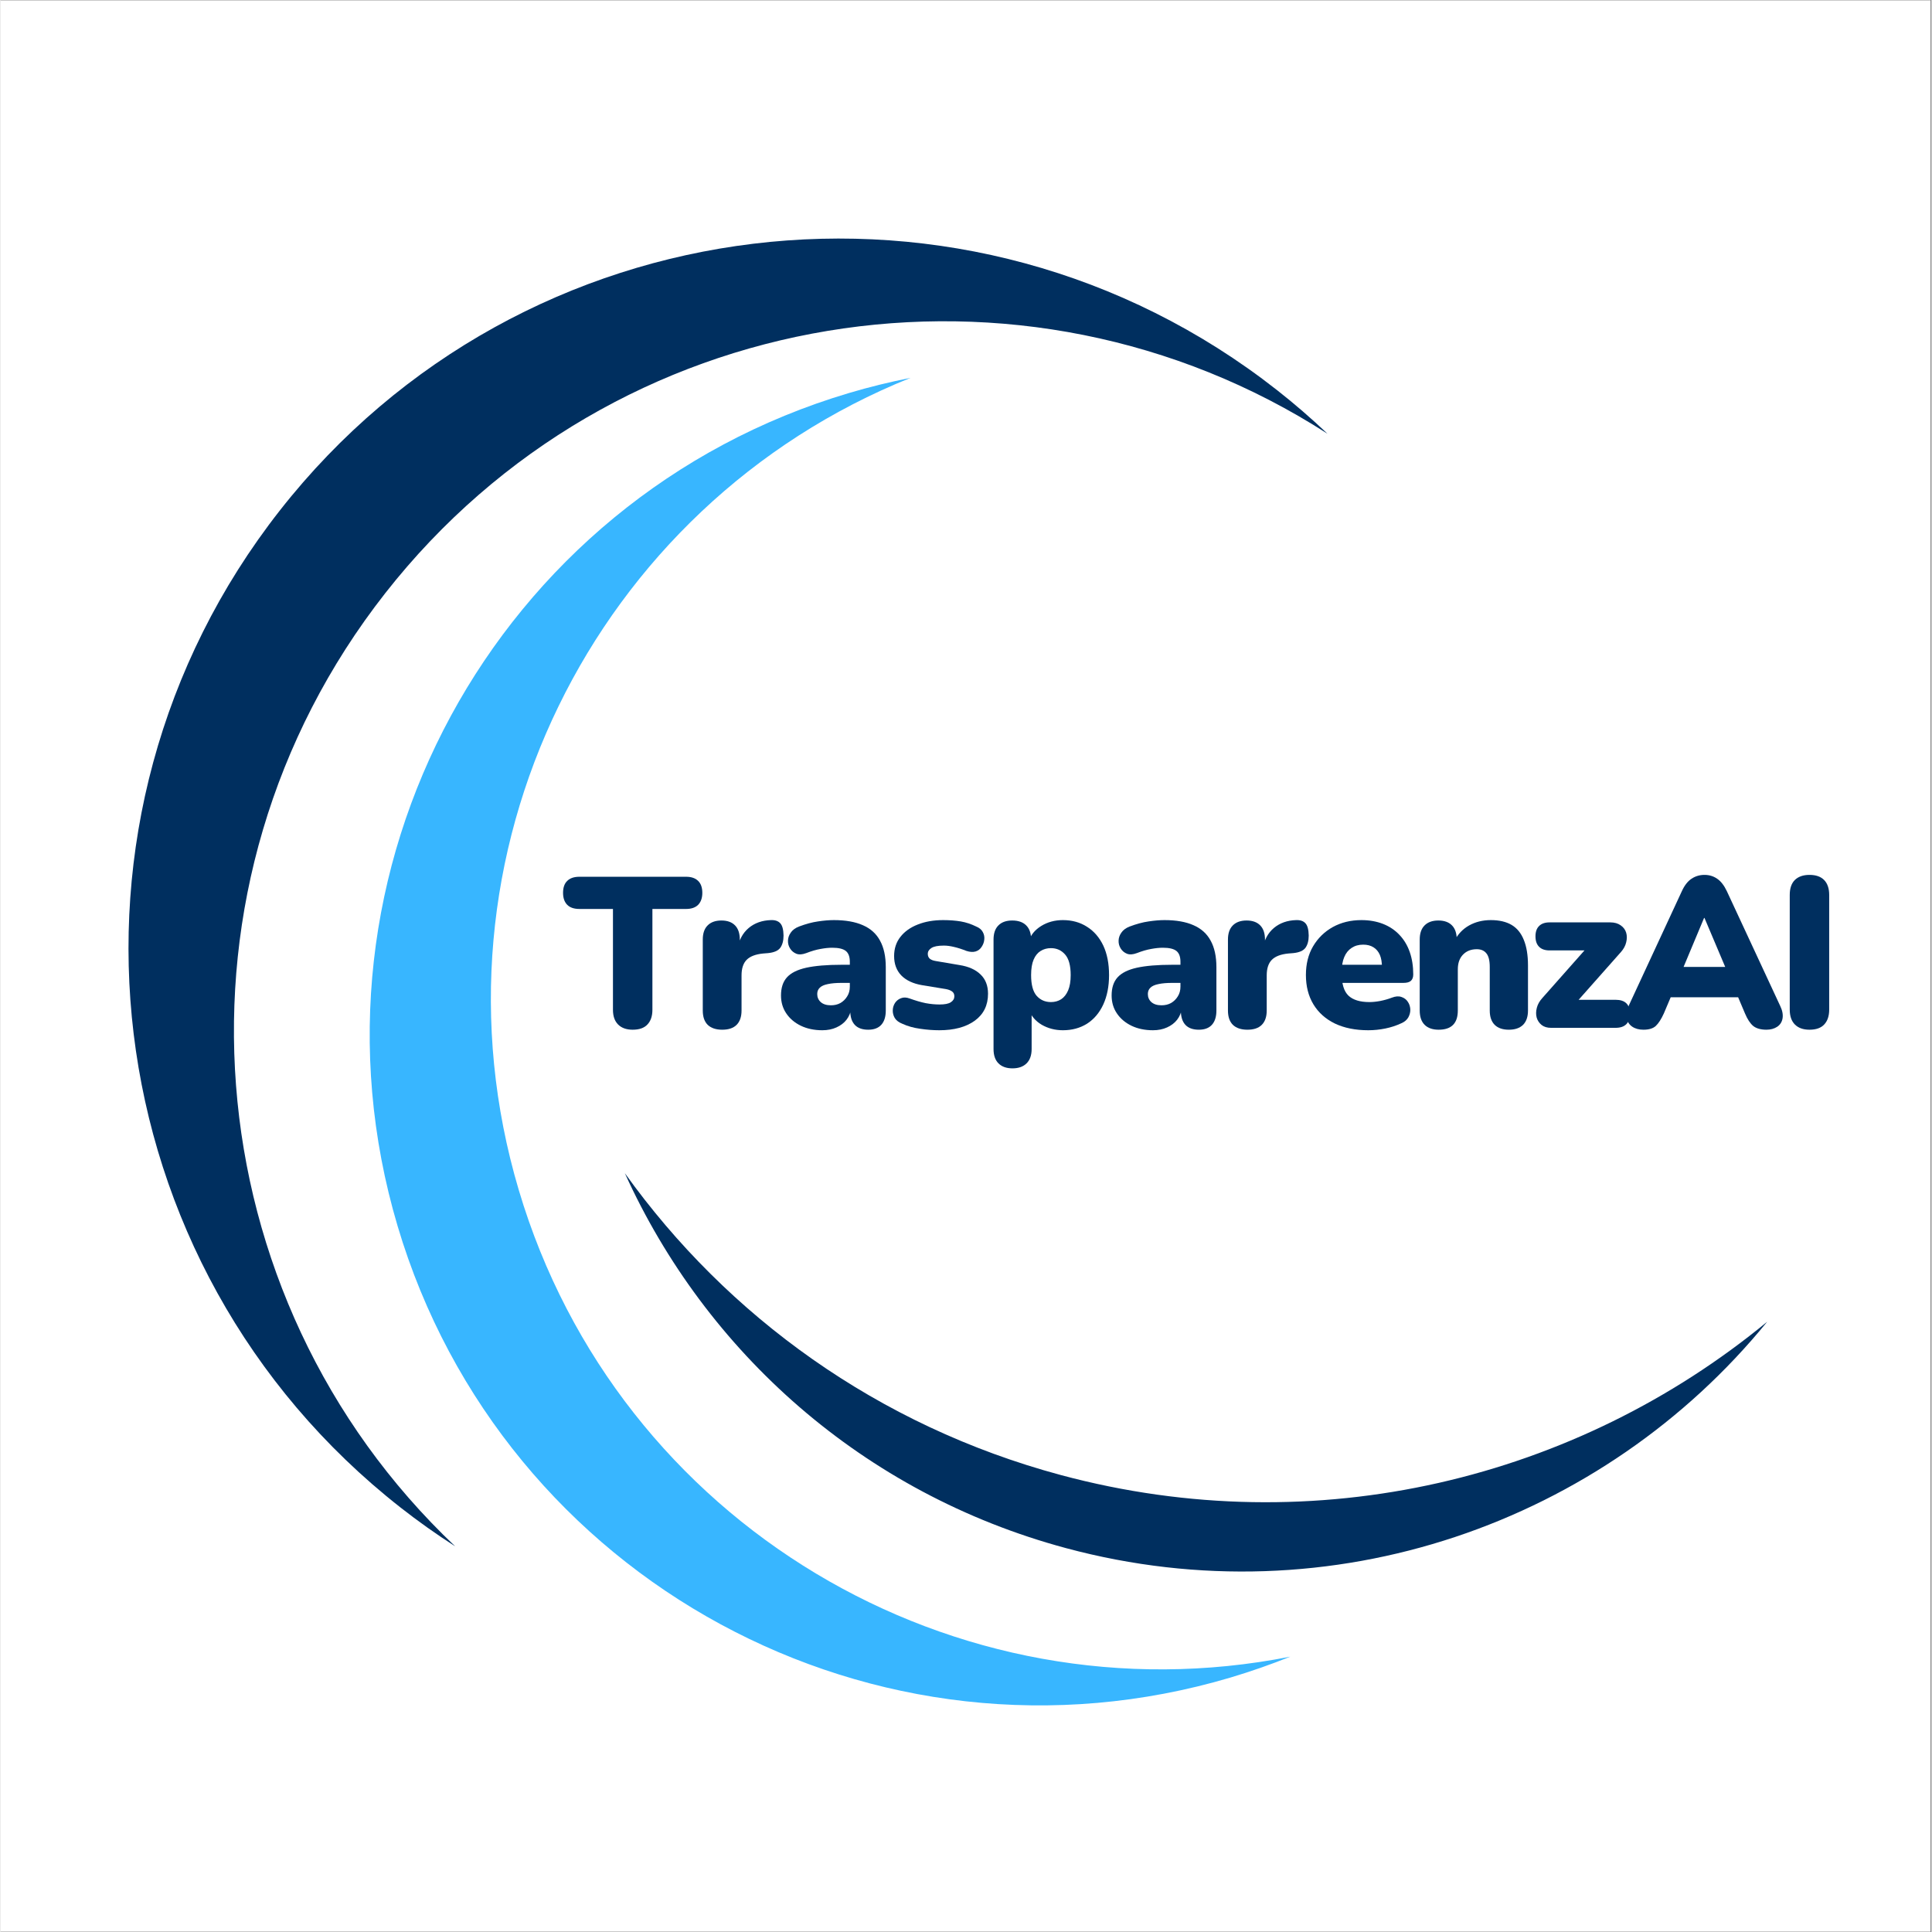 <svg xmlns="http://www.w3.org/2000/svg" xmlns:xlink="http://www.w3.org/1999/xlink" width="300" zoomAndPan="magnify" viewBox="0 0 224.88 225" height="300" preserveAspectRatio="xMidYMid meet" version="1.2"><rect x="0" y="0" width="224.88" height="225" fill="#808080" stroke="none"/><defs><clipPath id="0660f21c2e"><path d="M 0 0.059 L 224.762 0.059 L 224.762 224.938 L 0 224.938 Z M 0 0.059 "/></clipPath><clipPath id="b13a2c1f4a"><path d="M 0.891 0.949 L 223.992 0.949 L 223.992 224.051 L 0.891 224.051 Z M 0.891 0.949 "/></clipPath><clipPath id="f2b3c26c6b"><path d="M 112.441 0.949 C 50.832 0.949 0.891 50.891 0.891 112.5 C 0.891 174.109 50.832 224.051 112.441 224.051 C 174.047 224.051 223.992 174.109 223.992 112.5 C 223.992 50.891 174.047 0.949 112.441 0.949 Z M 112.441 0.949 "/></clipPath><clipPath id="b71d92db13"><path d="M 72 136 L 205.945 136 L 205.945 184 L 72 184 Z M 72 136 "/></clipPath></defs><g id="8d6a32f2d0"><g clip-rule="nonzero" clip-path="url(#0660f21c2e)"><path style=" stroke:none;fill-rule:nonzero;fill:#ffffff;fill-opacity:1;" d="M 0 0.059 L 224.879 0.059 L 224.879 224.941 L 0 224.941 Z M 0 0.059 "/><path style=" stroke:none;fill-rule:nonzero;fill:#ffffff;fill-opacity:1;" d="M 0 0.059 L 224.879 0.059 L 224.879 224.941 L 0 224.941 Z M 0 0.059 "/></g><g clip-rule="nonzero" clip-path="url(#b13a2c1f4a)"><g clip-rule="nonzero" clip-path="url(#f2b3c26c6b)"><path style=" stroke:none;fill-rule:nonzero;fill:#ffffff;fill-opacity:1;" d="M 0.891 0.949 L 223.992 0.949 L 223.992 224.051 L 0.891 224.051 Z M 0.891 0.949 "/></g></g><path style=" stroke:none;fill-rule:nonzero;fill:#38b6ff;fill-opacity:1;" d="M 143.254 195.363 C 145.633 194.652 147.953 193.84 150.211 192.934 C 111.152 200.66 71.918 177.516 60.355 138.586 C 48.793 99.656 69.039 58.848 105.984 44.004 C 103.598 44.477 101.211 45.059 98.828 45.766 C 57.52 58.031 33.977 101.465 46.242 142.777 C 58.512 184.086 101.941 207.629 143.254 195.363 "/><path style=" stroke:none;fill-rule:nonzero;fill:#002f5f;fill-opacity:1;" d="M 46.578 175.559 C 48.648 177.184 50.773 178.688 52.945 180.082 C 22.309 151.062 18.246 102.953 44.805 69.082 C 71.363 35.215 119.055 27.68 154.539 50.512 C 152.668 48.738 150.703 47.031 148.629 45.406 C 112.691 17.223 60.707 23.516 32.527 59.453 C 4.348 95.395 10.637 147.375 46.578 175.559 "/><g clip-rule="nonzero" clip-path="url(#b71d92db13)"><path style=" stroke:none;fill-rule:nonzero;fill:#002f5f;fill-opacity:1;" d="M 123.477 171.781 C 102.164 166.051 84.633 153.273 72.711 136.633 C 82.109 157.383 100.379 173.922 124.098 180.297 C 155.078 188.625 186.711 177.289 205.746 153.93 C 183.609 172.168 153.281 179.793 123.477 171.781 "/></g><g style="fill:#002f5f;fill-opacity:1;"><g transform="translate(65.591, 119.701)"><path style="stroke:none" d="M 8.031 0.219 C 7.301 0.219 6.734 0.016 6.328 -0.391 C 5.93 -0.797 5.734 -1.363 5.734 -2.094 L 5.734 -13.844 L 1.828 -13.844 C 1.203 -13.844 0.727 -14.004 0.406 -14.328 C 0.082 -14.66 -0.078 -15.125 -0.078 -15.719 C -0.078 -16.332 0.082 -16.797 0.406 -17.109 C 0.727 -17.43 1.203 -17.594 1.828 -17.594 L 14.25 -17.594 C 14.863 -17.594 15.332 -17.43 15.656 -17.109 C 15.977 -16.797 16.141 -16.332 16.141 -15.719 C 16.141 -15.125 15.977 -14.66 15.656 -14.328 C 15.332 -14.004 14.863 -13.844 14.25 -13.844 L 10.328 -13.844 L 10.328 -2.094 C 10.328 -1.363 10.133 -0.797 9.75 -0.391 C 9.375 0.016 8.801 0.219 8.031 0.219 Z M 8.031 0.219 "/></g></g><g style="fill:#002f5f;fill-opacity:1;"><g transform="translate(80.488, 119.701)"><path style="stroke:none" d="M 3.562 0.219 C 2.832 0.219 2.27 0.031 1.875 -0.344 C 1.488 -0.727 1.297 -1.285 1.297 -2.016 L 1.297 -10.281 C 1.297 -11 1.484 -11.547 1.859 -11.922 C 2.234 -12.305 2.77 -12.5 3.469 -12.5 C 4.164 -12.5 4.695 -12.305 5.062 -11.922 C 5.426 -11.547 5.609 -11 5.609 -10.281 L 5.609 -9.25 L 5.359 -9.25 C 5.523 -10.25 5.953 -11.039 6.641 -11.625 C 7.336 -12.207 8.203 -12.516 9.234 -12.547 C 9.711 -12.566 10.07 -12.445 10.312 -12.188 C 10.562 -11.926 10.691 -11.445 10.703 -10.75 C 10.703 -10.156 10.578 -9.68 10.328 -9.328 C 10.078 -8.984 9.602 -8.773 8.906 -8.703 L 8.328 -8.656 C 7.453 -8.57 6.812 -8.328 6.406 -7.922 C 6.008 -7.516 5.812 -6.91 5.812 -6.109 L 5.812 -2.016 C 5.812 -1.285 5.617 -0.727 5.234 -0.344 C 4.859 0.031 4.301 0.219 3.562 0.219 Z M 3.562 0.219 "/></g></g><g style="fill:#002f5f;fill-opacity:1;"><g transform="translate(90.145, 119.701)"><path style="stroke:none" d="M 5.562 0.281 C 4.613 0.281 3.773 0.102 3.047 -0.25 C 2.328 -0.602 1.766 -1.082 1.359 -1.688 C 0.953 -2.289 0.75 -2.984 0.75 -3.766 C 0.75 -4.66 0.977 -5.363 1.438 -5.875 C 1.906 -6.395 2.656 -6.77 3.688 -7 C 4.719 -7.227 6.094 -7.344 7.812 -7.344 L 9.188 -7.344 L 9.188 -5.234 L 7.812 -5.234 C 7.164 -5.234 6.629 -5.188 6.203 -5.094 C 5.773 -5.008 5.461 -4.867 5.266 -4.672 C 5.066 -4.484 4.969 -4.238 4.969 -3.938 C 4.969 -3.562 5.102 -3.25 5.375 -3 C 5.656 -2.75 6.051 -2.625 6.562 -2.625 C 6.977 -2.625 7.348 -2.711 7.672 -2.891 C 7.992 -3.078 8.254 -3.332 8.453 -3.656 C 8.66 -3.977 8.766 -4.359 8.766 -4.797 L 8.766 -7.688 C 8.766 -8.281 8.609 -8.703 8.297 -8.953 C 7.984 -9.203 7.457 -9.328 6.719 -9.328 C 6.312 -9.328 5.859 -9.281 5.359 -9.188 C 4.859 -9.102 4.301 -8.941 3.688 -8.703 C 3.238 -8.535 2.859 -8.508 2.547 -8.625 C 2.234 -8.75 1.988 -8.953 1.812 -9.234 C 1.633 -9.516 1.551 -9.82 1.562 -10.156 C 1.57 -10.488 1.68 -10.801 1.891 -11.094 C 2.098 -11.395 2.414 -11.629 2.844 -11.797 C 3.645 -12.098 4.379 -12.297 5.047 -12.391 C 5.723 -12.492 6.344 -12.547 6.906 -12.547 C 8.27 -12.547 9.395 -12.348 10.281 -11.953 C 11.176 -11.566 11.844 -10.969 12.281 -10.156 C 12.727 -9.352 12.953 -8.32 12.953 -7.062 L 12.953 -2.016 C 12.953 -1.285 12.773 -0.727 12.422 -0.344 C 12.078 0.031 11.57 0.219 10.906 0.219 C 10.219 0.219 9.695 0.031 9.344 -0.344 C 8.988 -0.727 8.812 -1.285 8.812 -2.016 L 8.812 -2.672 L 8.953 -2.328 C 8.867 -1.785 8.676 -1.32 8.375 -0.938 C 8.082 -0.562 7.691 -0.266 7.203 -0.047 C 6.723 0.172 6.176 0.281 5.562 0.281 Z M 5.562 0.281 "/></g></g><g style="fill:#002f5f;fill-opacity:1;"><g transform="translate(103.146, 119.701)"><path style="stroke:none" d="M 6.188 0.281 C 5.457 0.281 4.711 0.223 3.953 0.109 C 3.191 0.004 2.504 -0.188 1.891 -0.469 C 1.473 -0.633 1.176 -0.859 1 -1.141 C 0.832 -1.43 0.754 -1.734 0.766 -2.047 C 0.773 -2.359 0.863 -2.645 1.031 -2.906 C 1.207 -3.164 1.441 -3.348 1.734 -3.453 C 2.023 -3.566 2.352 -3.555 2.719 -3.422 C 3.414 -3.172 4.039 -2.988 4.594 -2.875 C 5.156 -2.77 5.695 -2.719 6.219 -2.719 C 6.832 -2.719 7.27 -2.805 7.531 -2.984 C 7.801 -3.16 7.938 -3.391 7.938 -3.672 C 7.938 -3.922 7.848 -4.109 7.672 -4.234 C 7.492 -4.367 7.25 -4.461 6.938 -4.516 L 4.172 -4.969 C 3.141 -5.145 2.336 -5.52 1.766 -6.094 C 1.203 -6.676 0.922 -7.43 0.922 -8.359 C 0.922 -9.223 1.164 -9.969 1.656 -10.594 C 2.145 -11.219 2.816 -11.695 3.672 -12.031 C 4.535 -12.375 5.523 -12.547 6.641 -12.547 C 7.391 -12.547 8.07 -12.492 8.688 -12.391 C 9.301 -12.285 9.898 -12.086 10.484 -11.797 C 10.848 -11.648 11.102 -11.438 11.25 -11.156 C 11.406 -10.875 11.461 -10.578 11.422 -10.266 C 11.391 -9.961 11.285 -9.68 11.109 -9.422 C 10.941 -9.16 10.707 -8.984 10.406 -8.891 C 10.102 -8.805 9.754 -8.828 9.359 -8.953 C 8.805 -9.172 8.316 -9.328 7.891 -9.422 C 7.473 -9.523 7.082 -9.578 6.719 -9.578 C 6.031 -9.578 5.547 -9.484 5.266 -9.297 C 4.984 -9.117 4.844 -8.891 4.844 -8.609 C 4.844 -8.391 4.914 -8.207 5.062 -8.062 C 5.219 -7.926 5.453 -7.832 5.766 -7.781 L 8.531 -7.312 C 9.594 -7.145 10.41 -6.781 10.984 -6.219 C 11.566 -5.664 11.859 -4.914 11.859 -3.969 C 11.859 -2.625 11.344 -1.578 10.312 -0.828 C 9.281 -0.086 7.906 0.281 6.188 0.281 Z M 6.188 0.281 "/></g></g><g style="fill:#002f5f;fill-opacity:1;"><g transform="translate(114.35, 119.701)"><path style="stroke:none" d="M 3.5 4.719 C 2.801 4.719 2.258 4.523 1.875 4.141 C 1.488 3.754 1.297 3.195 1.297 2.469 L 1.297 -10.281 C 1.297 -11 1.484 -11.547 1.859 -11.922 C 2.234 -12.305 2.77 -12.5 3.469 -12.5 C 4.188 -12.5 4.734 -12.305 5.109 -11.922 C 5.484 -11.547 5.672 -11 5.672 -10.281 L 5.672 -8.828 L 5.391 -10.062 C 5.617 -10.801 6.102 -11.398 6.844 -11.859 C 7.582 -12.316 8.426 -12.547 9.375 -12.547 C 10.445 -12.547 11.383 -12.285 12.188 -11.766 C 13 -11.254 13.629 -10.523 14.078 -9.578 C 14.523 -8.629 14.75 -7.484 14.75 -6.141 C 14.75 -4.828 14.523 -3.688 14.078 -2.719 C 13.629 -1.75 13 -1.004 12.188 -0.484 C 11.383 0.023 10.445 0.281 9.375 0.281 C 8.469 0.281 7.645 0.066 6.906 -0.359 C 6.176 -0.797 5.688 -1.367 5.438 -2.078 L 5.734 -2.078 L 5.734 2.469 C 5.734 3.195 5.535 3.754 5.141 4.141 C 4.754 4.523 4.207 4.719 3.5 4.719 Z M 7.984 -3 C 8.43 -3 8.828 -3.109 9.172 -3.328 C 9.516 -3.555 9.785 -3.898 9.984 -4.359 C 10.18 -4.816 10.281 -5.41 10.281 -6.141 C 10.281 -7.254 10.062 -8.055 9.625 -8.547 C 9.195 -9.035 8.648 -9.281 7.984 -9.281 C 7.535 -9.281 7.133 -9.172 6.781 -8.953 C 6.438 -8.742 6.164 -8.41 5.969 -7.953 C 5.77 -7.492 5.672 -6.891 5.672 -6.141 C 5.672 -5.035 5.883 -4.234 6.312 -3.734 C 6.75 -3.242 7.305 -3 7.984 -3 Z M 7.984 -3 "/></g></g><g style="fill:#002f5f;fill-opacity:1;"><g transform="translate(128.649, 119.701)"><path style="stroke:none" d="M 5.562 0.281 C 4.613 0.281 3.773 0.102 3.047 -0.25 C 2.328 -0.602 1.766 -1.082 1.359 -1.688 C 0.953 -2.289 0.75 -2.984 0.75 -3.766 C 0.75 -4.66 0.977 -5.363 1.438 -5.875 C 1.906 -6.395 2.656 -6.77 3.688 -7 C 4.719 -7.227 6.094 -7.344 7.812 -7.344 L 9.188 -7.344 L 9.188 -5.234 L 7.812 -5.234 C 7.164 -5.234 6.629 -5.188 6.203 -5.094 C 5.773 -5.008 5.461 -4.867 5.266 -4.672 C 5.066 -4.484 4.969 -4.238 4.969 -3.938 C 4.969 -3.562 5.102 -3.25 5.375 -3 C 5.656 -2.75 6.051 -2.625 6.562 -2.625 C 6.977 -2.625 7.348 -2.711 7.672 -2.891 C 7.992 -3.078 8.254 -3.332 8.453 -3.656 C 8.66 -3.977 8.766 -4.359 8.766 -4.797 L 8.766 -7.688 C 8.766 -8.281 8.609 -8.703 8.297 -8.953 C 7.984 -9.203 7.457 -9.328 6.719 -9.328 C 6.312 -9.328 5.859 -9.281 5.359 -9.188 C 4.859 -9.102 4.301 -8.941 3.688 -8.703 C 3.238 -8.535 2.859 -8.508 2.547 -8.625 C 2.234 -8.75 1.988 -8.953 1.812 -9.234 C 1.633 -9.516 1.551 -9.82 1.562 -10.156 C 1.57 -10.488 1.68 -10.801 1.891 -11.094 C 2.098 -11.395 2.414 -11.629 2.844 -11.797 C 3.645 -12.098 4.379 -12.297 5.047 -12.391 C 5.723 -12.492 6.344 -12.547 6.906 -12.547 C 8.27 -12.547 9.395 -12.348 10.281 -11.953 C 11.176 -11.566 11.844 -10.969 12.281 -10.156 C 12.727 -9.352 12.953 -8.32 12.953 -7.062 L 12.953 -2.016 C 12.953 -1.285 12.773 -0.727 12.422 -0.344 C 12.078 0.031 11.57 0.219 10.906 0.219 C 10.219 0.219 9.695 0.031 9.344 -0.344 C 8.988 -0.727 8.812 -1.285 8.812 -2.016 L 8.812 -2.672 L 8.953 -2.328 C 8.867 -1.785 8.676 -1.32 8.375 -0.938 C 8.082 -0.562 7.691 -0.266 7.203 -0.047 C 6.723 0.172 6.176 0.281 5.562 0.281 Z M 5.562 0.281 "/></g></g><g style="fill:#002f5f;fill-opacity:1;"><g transform="translate(141.65, 119.701)"><path style="stroke:none" d="M 3.562 0.219 C 2.832 0.219 2.27 0.031 1.875 -0.344 C 1.488 -0.727 1.297 -1.285 1.297 -2.016 L 1.297 -10.281 C 1.297 -11 1.484 -11.547 1.859 -11.922 C 2.234 -12.305 2.77 -12.5 3.469 -12.5 C 4.164 -12.5 4.695 -12.305 5.062 -11.922 C 5.426 -11.547 5.609 -11 5.609 -10.281 L 5.609 -9.25 L 5.359 -9.25 C 5.523 -10.25 5.953 -11.039 6.641 -11.625 C 7.336 -12.207 8.203 -12.516 9.234 -12.547 C 9.711 -12.566 10.07 -12.445 10.312 -12.188 C 10.562 -11.926 10.691 -11.445 10.703 -10.75 C 10.703 -10.156 10.578 -9.68 10.328 -9.328 C 10.078 -8.984 9.602 -8.773 8.906 -8.703 L 8.328 -8.656 C 7.453 -8.57 6.812 -8.328 6.406 -7.922 C 6.008 -7.516 5.812 -6.91 5.812 -6.109 L 5.812 -2.016 C 5.812 -1.285 5.617 -0.727 5.234 -0.344 C 4.859 0.031 4.301 0.219 3.562 0.219 Z M 3.562 0.219 "/></g></g><g style="fill:#002f5f;fill-opacity:1;"><g transform="translate(151.307, 119.701)"><path style="stroke:none" d="M 7.984 0.281 C 6.484 0.281 5.188 0.02 4.094 -0.5 C 3.008 -1.031 2.176 -1.773 1.594 -2.734 C 1.008 -3.703 0.719 -4.844 0.719 -6.156 C 0.719 -7.426 0.992 -8.535 1.547 -9.484 C 2.109 -10.441 2.875 -11.191 3.844 -11.734 C 4.82 -12.273 5.938 -12.547 7.188 -12.547 C 8.102 -12.547 8.938 -12.398 9.688 -12.109 C 10.438 -11.816 11.078 -11.391 11.609 -10.828 C 12.141 -10.273 12.539 -9.609 12.812 -8.828 C 13.082 -8.047 13.219 -7.176 13.219 -6.219 C 13.219 -5.883 13.125 -5.633 12.938 -5.469 C 12.758 -5.312 12.473 -5.234 12.078 -5.234 L 4.438 -5.234 L 4.438 -7.344 L 9.984 -7.344 L 9.578 -7.016 C 9.578 -7.629 9.492 -8.125 9.328 -8.5 C 9.16 -8.883 8.914 -9.176 8.594 -9.375 C 8.27 -9.582 7.867 -9.688 7.391 -9.688 C 6.867 -9.688 6.422 -9.562 6.047 -9.312 C 5.672 -9.07 5.383 -8.719 5.188 -8.25 C 4.988 -7.789 4.891 -7.211 4.891 -6.516 L 4.891 -6.281 C 4.891 -5.102 5.148 -4.258 5.672 -3.75 C 6.203 -3.25 7.016 -3 8.109 -3 C 8.473 -3 8.891 -3.039 9.359 -3.125 C 9.836 -3.219 10.297 -3.348 10.734 -3.516 C 11.16 -3.68 11.531 -3.707 11.844 -3.594 C 12.164 -3.488 12.41 -3.305 12.578 -3.047 C 12.754 -2.797 12.852 -2.508 12.875 -2.188 C 12.895 -1.863 12.82 -1.547 12.656 -1.234 C 12.488 -0.93 12.211 -0.695 11.828 -0.531 C 11.242 -0.258 10.625 -0.055 9.969 0.078 C 9.312 0.211 8.648 0.281 7.984 0.281 Z M 7.984 0.281 "/></g></g><g style="fill:#002f5f;fill-opacity:1;"><g transform="translate(163.983, 119.701)"><path style="stroke:none" d="M 3.5 0.219 C 2.801 0.219 2.258 0.031 1.875 -0.344 C 1.488 -0.727 1.297 -1.285 1.297 -2.016 L 1.297 -10.281 C 1.297 -11 1.484 -11.547 1.859 -11.922 C 2.234 -12.305 2.77 -12.5 3.469 -12.5 C 4.164 -12.5 4.695 -12.305 5.062 -11.922 C 5.426 -11.547 5.609 -11 5.609 -10.281 L 5.609 -9.109 L 5.344 -10.125 C 5.738 -10.906 6.305 -11.504 7.047 -11.922 C 7.785 -12.336 8.629 -12.547 9.578 -12.547 C 10.555 -12.547 11.363 -12.359 12 -11.984 C 12.633 -11.609 13.109 -11.023 13.422 -10.234 C 13.742 -9.453 13.906 -8.461 13.906 -7.266 L 13.906 -2.016 C 13.906 -1.285 13.711 -0.727 13.328 -0.344 C 12.941 0.031 12.391 0.219 11.672 0.219 C 10.961 0.219 10.414 0.031 10.031 -0.344 C 9.645 -0.727 9.453 -1.285 9.453 -2.016 L 9.453 -7.094 C 9.453 -7.832 9.32 -8.359 9.062 -8.672 C 8.812 -8.992 8.438 -9.156 7.938 -9.156 C 7.27 -9.156 6.734 -8.941 6.328 -8.516 C 5.93 -8.098 5.734 -7.531 5.734 -6.812 L 5.734 -2.016 C 5.734 -0.523 4.988 0.219 3.5 0.219 Z M 3.5 0.219 "/></g></g><g style="fill:#002f5f;fill-opacity:1;"><g transform="translate(177.933, 119.701)"><path style="stroke:none" d="M 2.641 0 C 2.191 0 1.828 -0.109 1.547 -0.328 C 1.266 -0.555 1.07 -0.844 0.969 -1.188 C 0.875 -1.539 0.879 -1.922 0.984 -2.328 C 1.086 -2.734 1.301 -3.113 1.625 -3.469 L 7.406 -10 L 7.406 -9.016 L 2.469 -9.016 C 1.938 -9.016 1.531 -9.156 1.25 -9.438 C 0.969 -9.719 0.828 -10.125 0.828 -10.656 C 0.828 -11.188 0.969 -11.586 1.25 -11.859 C 1.531 -12.141 1.938 -12.281 2.469 -12.281 L 9.531 -12.281 C 10.031 -12.281 10.438 -12.164 10.75 -11.938 C 11.07 -11.719 11.285 -11.43 11.391 -11.078 C 11.492 -10.734 11.492 -10.359 11.391 -9.953 C 11.297 -9.555 11.094 -9.18 10.781 -8.828 L 4.844 -2.125 L 4.844 -3.266 L 10.156 -3.266 C 11.27 -3.266 11.828 -2.723 11.828 -1.641 C 11.828 -1.109 11.688 -0.703 11.406 -0.422 C 11.125 -0.141 10.707 0 10.156 0 Z M 2.641 0 "/></g></g><g style="fill:#002f5f;fill-opacity:1;"><g transform="translate(188.912, 119.701)"><path style="stroke:none" d="M 2.422 0.219 C 1.898 0.219 1.461 0.098 1.109 -0.141 C 0.766 -0.379 0.551 -0.707 0.469 -1.125 C 0.383 -1.551 0.461 -2.031 0.703 -2.562 L 6.906 -15.938 C 7.207 -16.594 7.578 -17.066 8.016 -17.359 C 8.461 -17.66 8.969 -17.812 9.531 -17.812 C 10.094 -17.812 10.586 -17.66 11.016 -17.359 C 11.441 -17.066 11.812 -16.594 12.125 -15.938 L 18.344 -2.562 C 18.602 -2.031 18.695 -1.547 18.625 -1.109 C 18.551 -0.68 18.344 -0.352 18 -0.125 C 17.656 0.102 17.238 0.219 16.75 0.219 C 16.082 0.219 15.566 0.07 15.203 -0.219 C 14.848 -0.52 14.531 -1.004 14.25 -1.672 L 12.906 -4.844 L 14.641 -3.562 L 4.359 -3.562 L 6.141 -4.844 L 4.797 -1.672 C 4.492 -1.004 4.18 -0.52 3.859 -0.219 C 3.547 0.07 3.066 0.219 2.422 0.219 Z M 9.484 -12.797 L 6.594 -5.891 L 5.891 -7.094 L 13.156 -7.094 L 12.453 -5.891 L 9.531 -12.797 Z M 9.484 -12.797 "/></g></g><g style="fill:#002f5f;fill-opacity:1;"><g transform="translate(206.779, 119.701)"><path style="stroke:none" d="M 3.891 0.219 C 3.16 0.219 2.594 0.016 2.188 -0.391 C 1.789 -0.797 1.594 -1.375 1.594 -2.125 L 1.594 -15.469 C 1.594 -16.238 1.789 -16.82 2.188 -17.219 C 2.594 -17.613 3.16 -17.812 3.891 -17.812 C 4.641 -17.812 5.207 -17.613 5.594 -17.219 C 5.988 -16.82 6.188 -16.238 6.188 -15.469 L 6.188 -2.125 C 6.188 -1.375 5.992 -0.797 5.609 -0.391 C 5.234 0.016 4.66 0.219 3.891 0.219 Z M 3.891 0.219 "/></g></g></g></svg>
